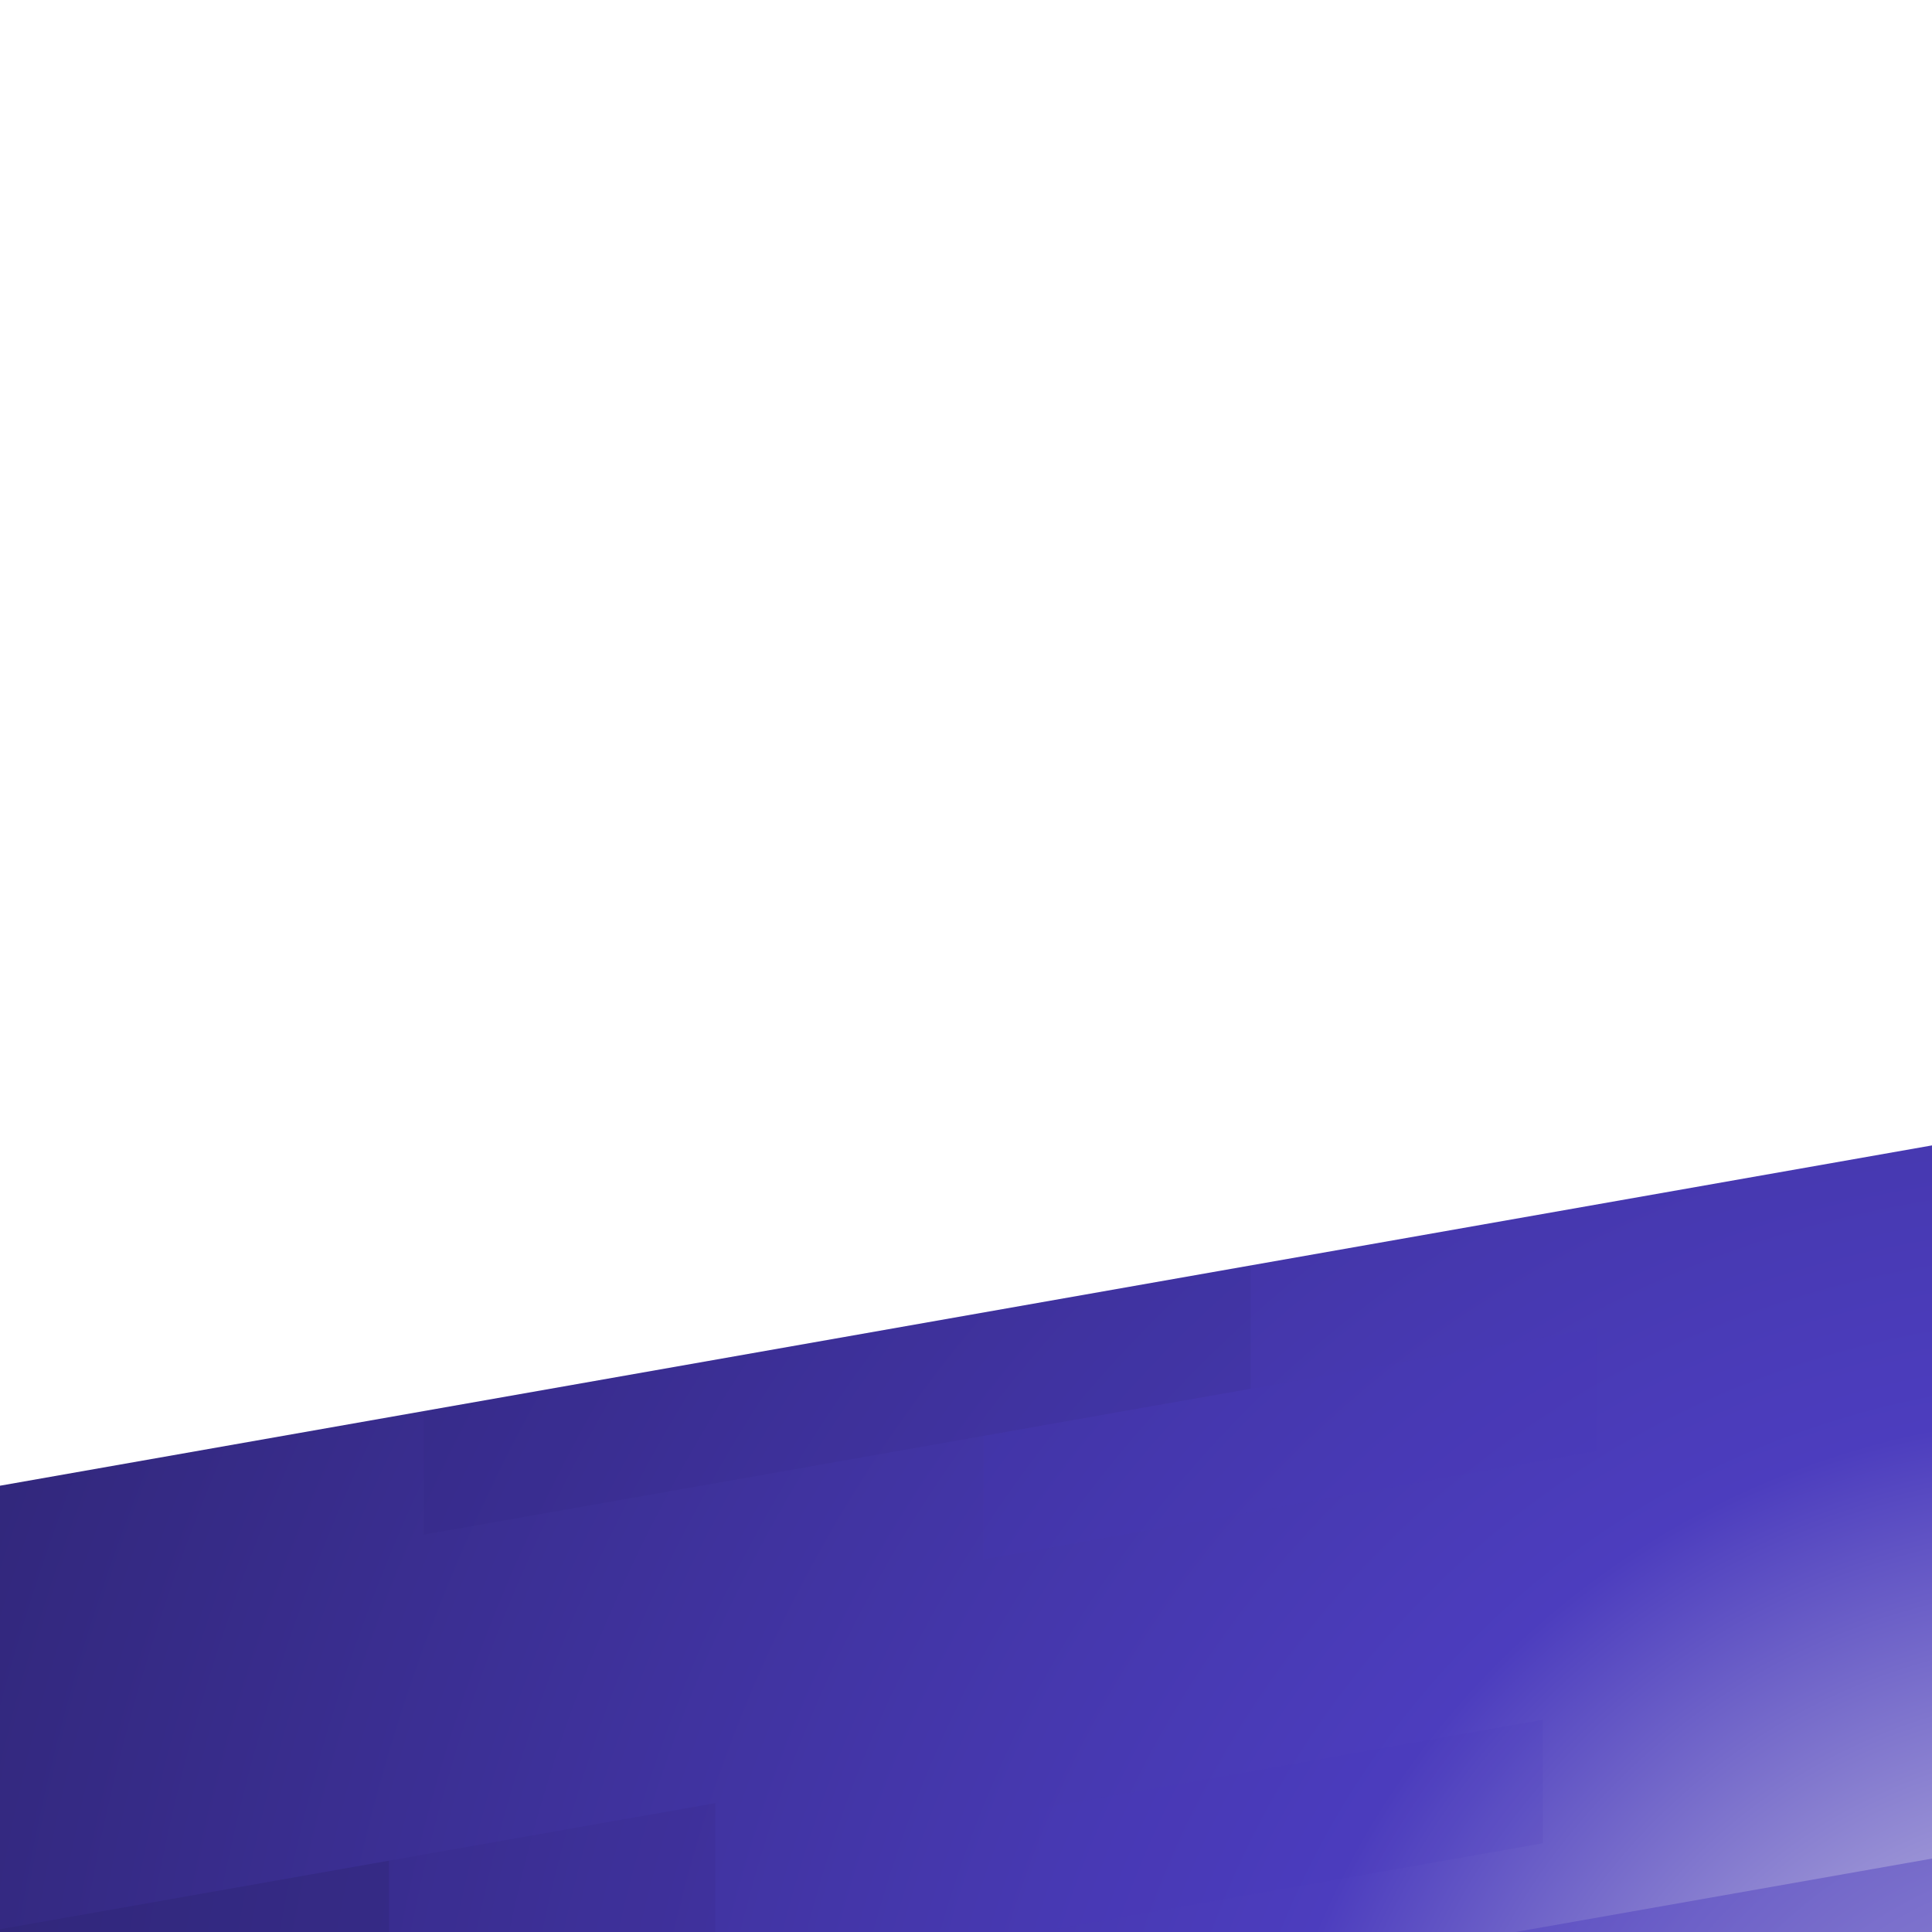 <?xml version="1.0" encoding="utf-8"?>
<!-- Generator: Adobe Illustrator 24.1.3, SVG Export Plug-In . SVG Version: 6.00 Build 0)  -->
<svg version="1.1" id="Layer_1" xmlns="http://www.w3.org/2000/svg" xmlns:xlink="http://www.w3.org/1999/xlink" x="0px" y="0px"
	 viewBox="0 -830 1400 1400" xml:space="preserve">
<style type="text/css">
	.st0{fill:url(#SVGID_1_);}
	.st1{opacity:0.13;fill:#4c3dbe;enable-background:new;}
	.st2{opacity:0.1;fill:#2F2575;enable-background:new;}
	.st3{opacity:0.44;fill:#2F2575;enable-background:new;}
	.st4{opacity:0.44;fill:#4c3dbe;enable-background:new;}
	.st5{opacity:0.13;fill:#2F2575;enable-background:new;}
</style>
<radialGradient id="SVGID_1_" cx="1517.81" cy="1258.915" r="1750.687" gradientTransform="matrix(1 0 0 1 0 -452)" gradientUnits="userSpaceOnUse">
	<stop  offset="0" style="stop-color:#E8E8ED"/>
	<stop  offset="0.35" style="stop-color:#4c3dbe"/>
	<stop  offset="0.99" style="stop-color:#2F2575"/>
</radialGradient>
<polygon class="st0" points="0,246.6 1400,0 1400,570 0,570 "/>
<polygon class="st1" points="753.4,570 1118,505.7 1118,416.2 753.4,480.5 "/>
<polygon class="st2" points="306.9,282.1 906.4,176.3 906.4,87 306.9,192.6 "/>
<polygon class="st1" points="712.6,300 1156.6,221.7 1156.6,132.3 712.6,210.5 "/>
<polygon class="st3" points="0,570 0,568 281.9,518.3 281.9,570 "/>
<polygon class="st4" points="1098.2,570 1400,516.8 1400,570 "/>
<polygon class="st5" points="518.4,476.6 518.4,570 281.9,570 281.9,518.3 "/>
</svg>
